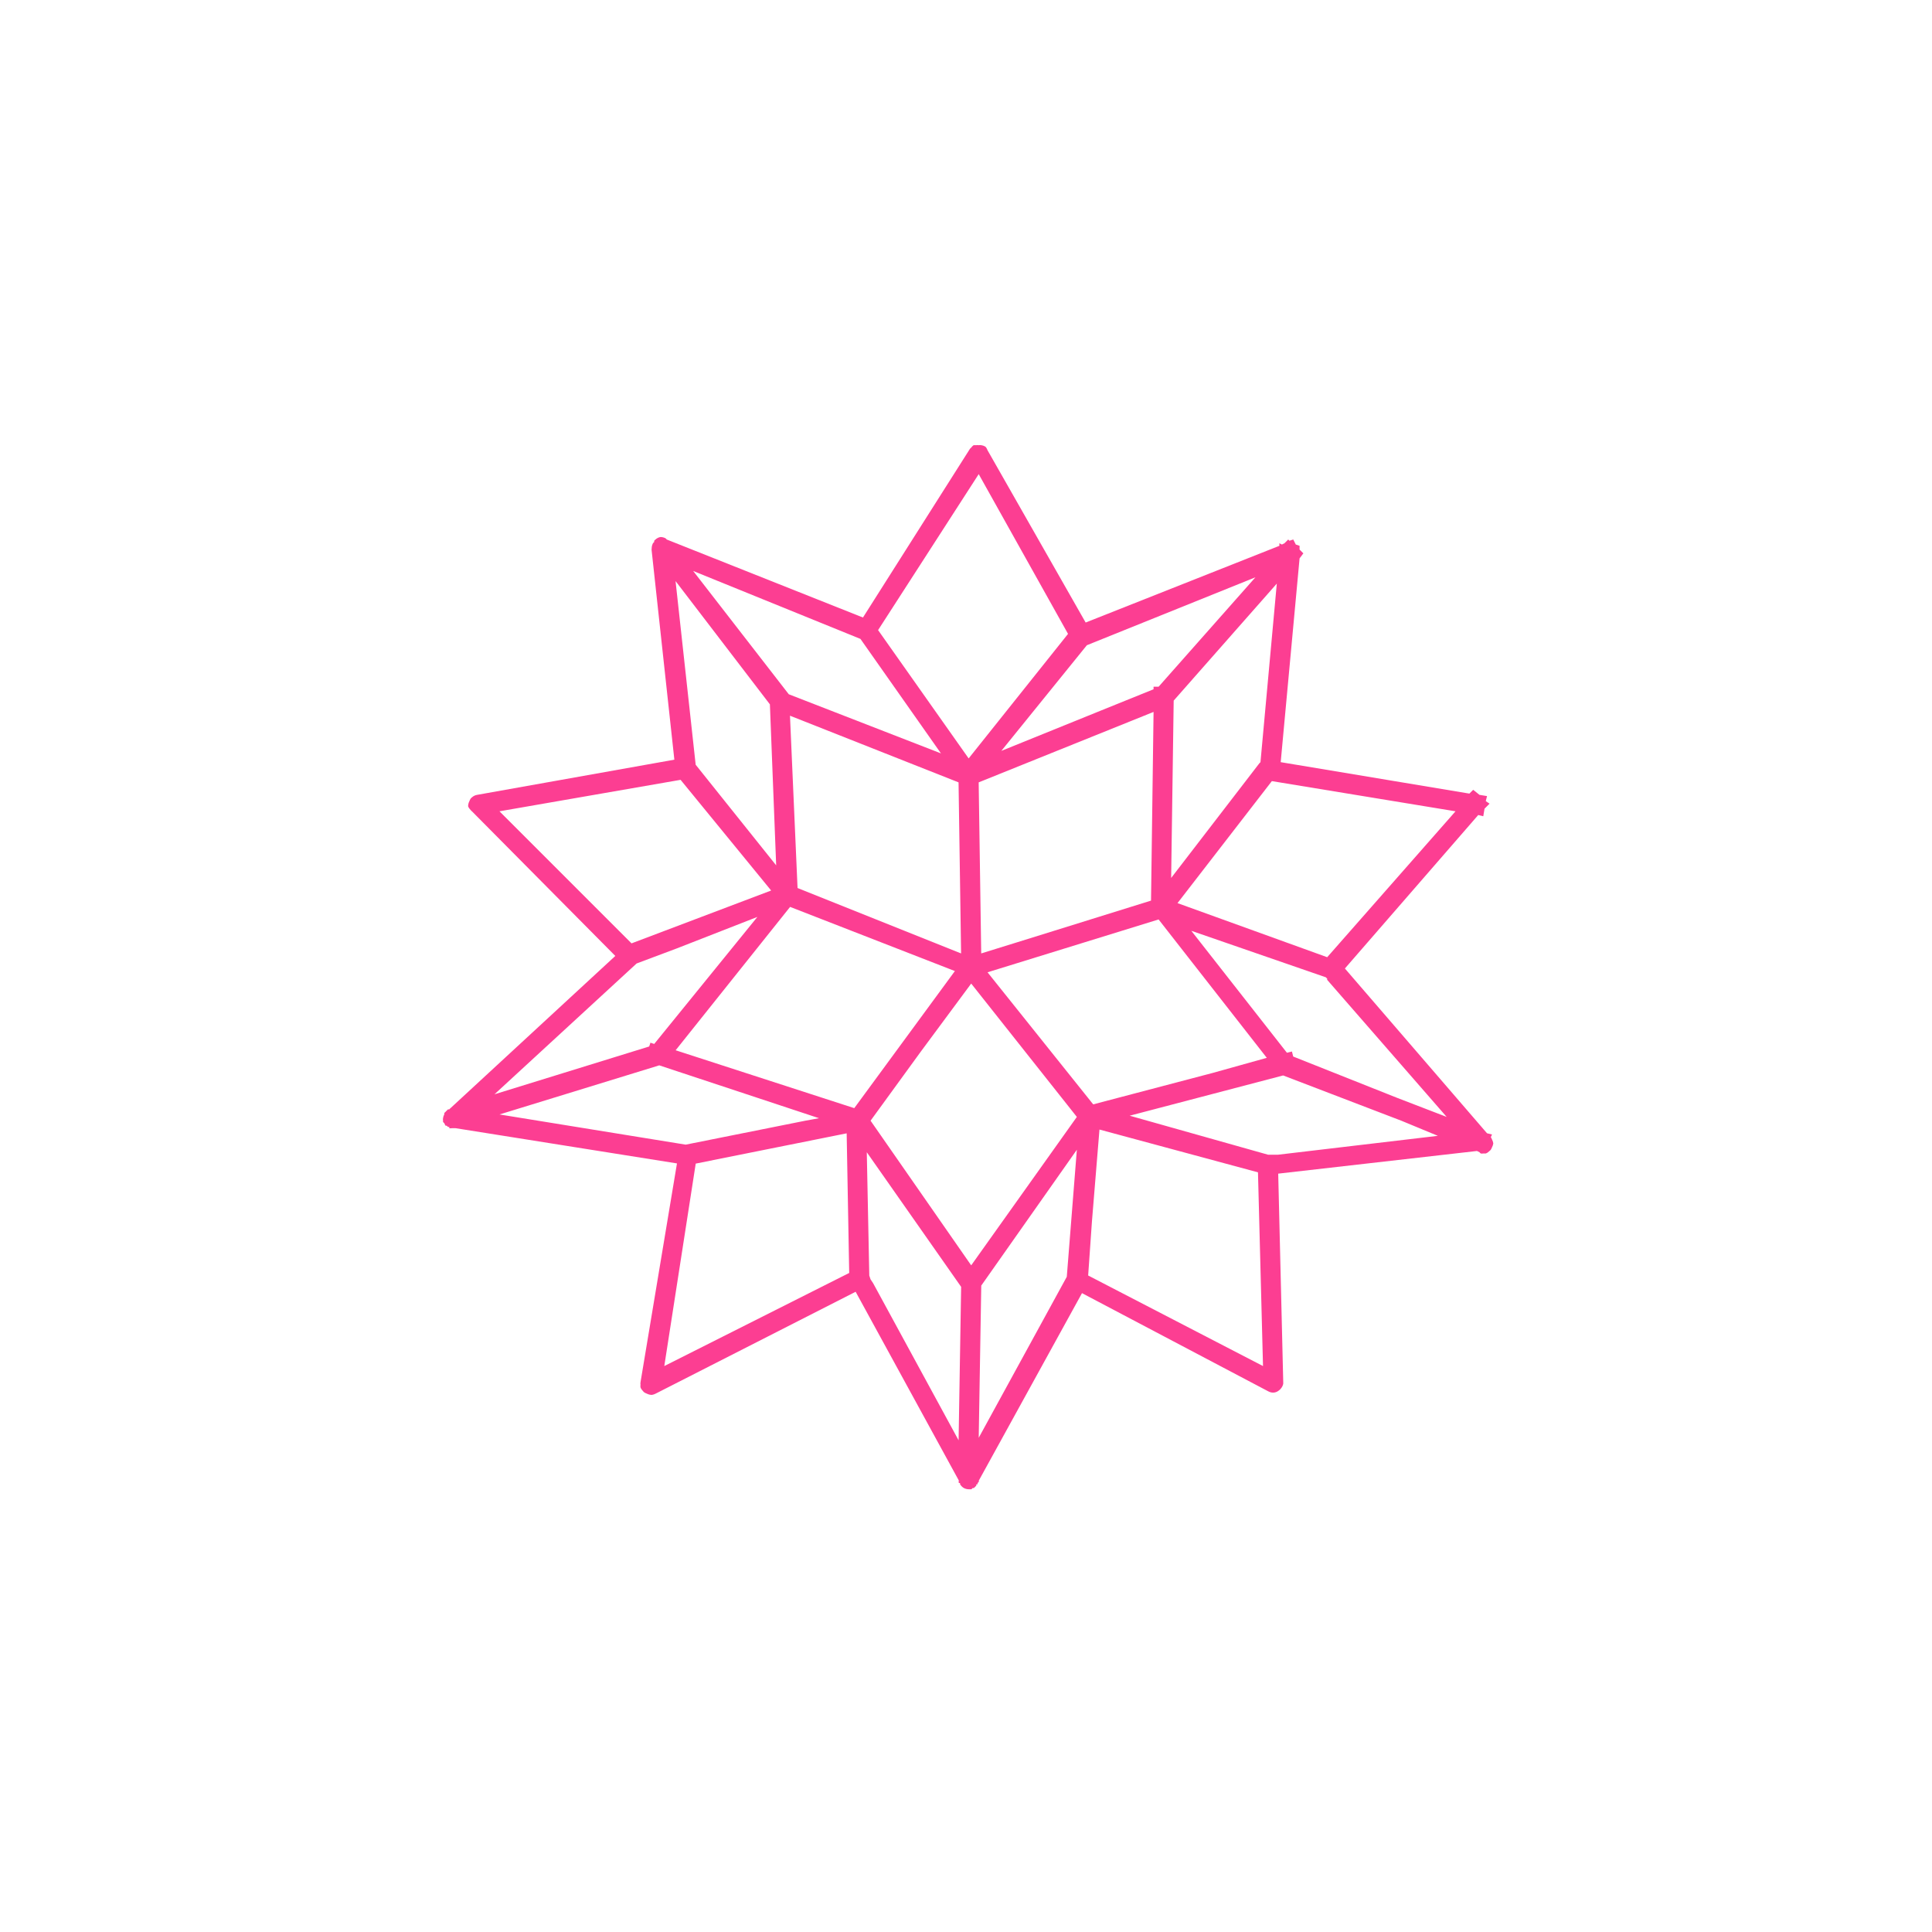 <!-- color: #eed6da --><svg xmlns="http://www.w3.org/2000/svg" viewBox="0 0 48 48"><g><path d="m 24.19 11.06 c -0.023 0.016 -0.047 0.039 -0.063 0.063 c -0.012 0.008 -0.023 0.02 -0.031 0.031 l -2.656 4.188 l -4.875 -1.938 c -0.008 -0.012 -0.02 -0.023 -0.031 -0.031 c -0.039 -0.02 -0.082 -0.031 -0.125 -0.031 c -0.047 0.008 -0.09 0.031 -0.125 0.063 c -0.012 0.008 -0.023 0.02 -0.031 0.031 c 0 0.012 0 0.02 0 0.031 c -0.012 0.008 -0.023 0.02 -0.031 0.031 c -0.02 0.039 -0.031 0.082 -0.031 0.125 c -0.004 0.02 -0.004 0.043 0 0.063 l 0.563 5.188 l -4.906 0.875 c -0.047 0.008 -0.09 0.031 -0.125 0.063 c -0.012 0.008 -0.023 0.02 -0.031 0.031 c -0.012 0.02 -0.023 0.039 -0.031 0.063 c -0.02 0.039 -0.031 0.082 -0.031 0.125 c 0.012 0.035 0.035 0.066 0.063 0.094 c 0.008 0.012 0.02 0.023 0.031 0.031 l 3.563 3.594 l -4.094 3.781 c -0.012 0.008 -0.023 0.02 -0.031 0.031 l -0.031 0 c -0.012 0.008 -0.023 0.02 -0.031 0.031 c -0.012 0.008 -0.023 0.02 -0.031 0.031 c -0.012 0.008 -0.023 0.02 -0.031 0.031 c 0 0.012 0 0.02 0 0.031 c -0.016 0.027 -0.027 0.063 -0.031 0.094 c -0.004 0.02 -0.004 0.043 0 0.063 c 0 0.012 0 0.02 0 0.031 c 0.008 0.012 0.02 0.023 0.031 0.031 c 0.008 0.023 0.02 0.043 0.031 0.063 c 0.012 0 0.02 0 0.031 0 c 0.008 0.012 0.02 0.023 0.031 0.031 c 0.012 0 0.02 0 0.031 0 c 0 0.012 0 0.02 0 0.031 c 0.02 0.004 0.043 0.004 0.063 0 l 0.094 0 l 5.5 0.875 l -0.906 5.438 c -0.004 0.02 -0.004 0.043 0 0.063 c -0.004 0.02 -0.004 0.043 0 0.063 c 0.012 0.035 0.035 0.066 0.063 0.094 c 0.008 0.012 0.02 0.023 0.031 0.031 c 0.02 0.012 0.039 0.023 0.063 0.031 c 0.039 0.02 0.082 0.031 0.125 0.031 c 0.031 -0.004 0.066 -0.016 0.094 -0.031 l 4.969 -2.531 l 2.563 4.688 c -0.004 0.02 -0.004 0.043 0 0.063 l 0.031 0 c 0 0.012 0 0.02 0 0.031 c 0.023 0.039 0.055 0.07 0.094 0.094 c 0.039 0.02 0.082 0.031 0.125 0.031 c 0.012 0 0.02 0 0.031 0 c 0.012 0 0.02 0 0.031 0 c 0.012 -0.008 0.023 -0.02 0.031 -0.031 c 0.012 0 0.02 0 0.031 0 c 0.012 -0.008 0.023 -0.02 0.031 -0.031 c 0.012 -0.008 0.023 -0.02 0.031 -0.031 c 0 -0.012 0 -0.02 0 -0.031 c 0.012 0 0.02 0 0.031 0 c 0 -0.012 0 -0.02 0 -0.031 l 0.031 -0.031 c 0 -0.012 0 -0.02 0 -0.031 l 2.563 -4.656 l 4.625 2.438 c 0.047 0.027 0.102 0.039 0.156 0.031 c 0.047 -0.008 0.09 -0.031 0.125 -0.063 c 0.012 -0.008 0.023 -0.02 0.031 -0.031 c 0.031 -0.035 0.055 -0.078 0.063 -0.125 c 0 -0.012 0 -0.02 0 -0.031 l -0.125 -5.188 l 4.938 -0.563 l 0.063 0.031 c 0.008 0.012 0.02 0.023 0.031 0.031 c 0.02 0.004 0.043 0.004 0.063 0 l 0.031 0 c 0.012 0 0.02 0 0.031 0 c 0.035 -0.012 0.066 -0.035 0.094 -0.063 c 0.012 -0.008 0.023 -0.02 0.031 -0.031 c 0.012 -0.02 0.023 -0.039 0.031 -0.063 c 0.016 -0.027 0.027 -0.063 0.031 -0.094 c -0.004 -0.031 -0.016 -0.066 -0.031 -0.094 c -0.008 -0.023 -0.02 -0.043 -0.031 -0.063 l 0.031 -0.063 l -0.125 -0.031 l -3.531 -4.094 l 3.313 -3.813 l 0.125 0.031 l 0.031 -0.188 l 0.125 -0.125 l -0.094 -0.063 l 0.031 -0.125 l -0.188 -0.031 l -0.156 -0.125 l -0.094 0.094 l -4.688 -0.781 l 0.469 -5.063 l 0.094 -0.125 l -0.094 -0.094 l 0 -0.094 l -0.094 -0.031 l -0.063 -0.125 l -0.094 0.031 l -0.031 -0.031 l -0.094 0.094 l -0.063 0.031 l -0.063 -0.031 l 0 0.063 l -4.813 1.906 l -2.438 -4.281 c -0.008 -0.023 -0.02 -0.043 -0.031 -0.063 c -0.008 -0.012 -0.02 -0.023 -0.031 -0.031 c -0.027 -0.016 -0.063 -0.027 -0.094 -0.031 c -0.02 -0.004 -0.043 -0.004 -0.063 0 c -0.02 -0.004 -0.043 -0.004 -0.063 0 c -0.012 0 -0.02 0 -0.031 0 c -0.012 0 -0.02 0 -0.031 0 m 0.125 0.719 l 2.219 3.969 l -2.469 3.094 l -2.25 -3.188 m -4.594 -1.469 l 4.156 1.688 l 2 2.844 l -3.781 -1.469 m 11.594 -2.906 l -2.406 2.719 l -0.125 0 l 0 0.063 l -1.313 0.531 l -2.469 1 l 2.125 -2.625 m -10.219 -1.594 l 2.344 3.063 l 0.156 4 l -2 -2.5 m 14.438 -4.5 l -0.406 4.438 c -0.012 0.008 -0.023 0.02 -0.031 0.031 l -2.188 2.844 l 0.063 -4.406 m -0.5 0.281 l -0.063 4.688 l -3.313 1.031 l -0.906 0.281 l -0.063 -4.25 m -4.688 -1.656 l 4.188 1.656 l 0.063 4.25 l -4.063 -1.625 m -2.906 -2.688 l 2.25 2.75 l -3.469 1.313 l -3.281 -3.281 m 19.19 -0.75 l 4.563 0.75 l -3.188 3.625 l -3.719 -1.344 m -9.625 0.094 l 4.094 1.594 l -2.5 3.406 l -4.438 -1.438 m 2.031 -3.313 l -2.563 3.156 l -0.094 -0.031 l -0.031 0.094 l -3.844 1.188 l 3.531 -3.25 l 1 -0.375 m 11.969 -0.719 l 2.688 3.438 l -1.344 0.375 l -2.969 0.781 l -2.625 -3.281 m 5.063 -1.031 l 3.344 1.156 c 0.008 0.012 0.02 0.023 0.031 0.031 l 0 0.031 l 2.969 3.406 l -1.219 -0.469 l -2.594 -1.031 l -0.031 -0.125 l -0.125 0.031 m -7.844 -1.719 l 2.625 3.313 l -2.625 3.688 l -2.5 -3.594 l 1.25 -1.719 m -6.5 0.344 l 3.969 1.313 l -0.344 0.063 l -2.969 0.594 l -4.625 -0.75 m 19.469 -0.969 l 2.938 1.125 l 0.906 0.375 l -3.969 0.469 l -0.25 0 l -3.438 -0.969 m -0.75 0.344 l 3.938 1.063 l 0.125 4.813 l -4.344 -2.25 l 0.094 -1.344 m -6.094 -2.188 l 0.063 3.469 l -4.594 2.313 l 0.781 -5.03 m 9.469 -0.344 l -0.25 3.156 l -2.188 4 l 0.063 -3.781 m -2.844 -3.313 l 2.344 3.344 l -0.063 3.813 l -2.125 -3.906 l -0.063 -0.094 l -0.031 -0.094 m -0.063 -3.063" fill="#fc3e92" stroke="none" fill-rule="nonzero" fill-opacity="1"/></g></svg>